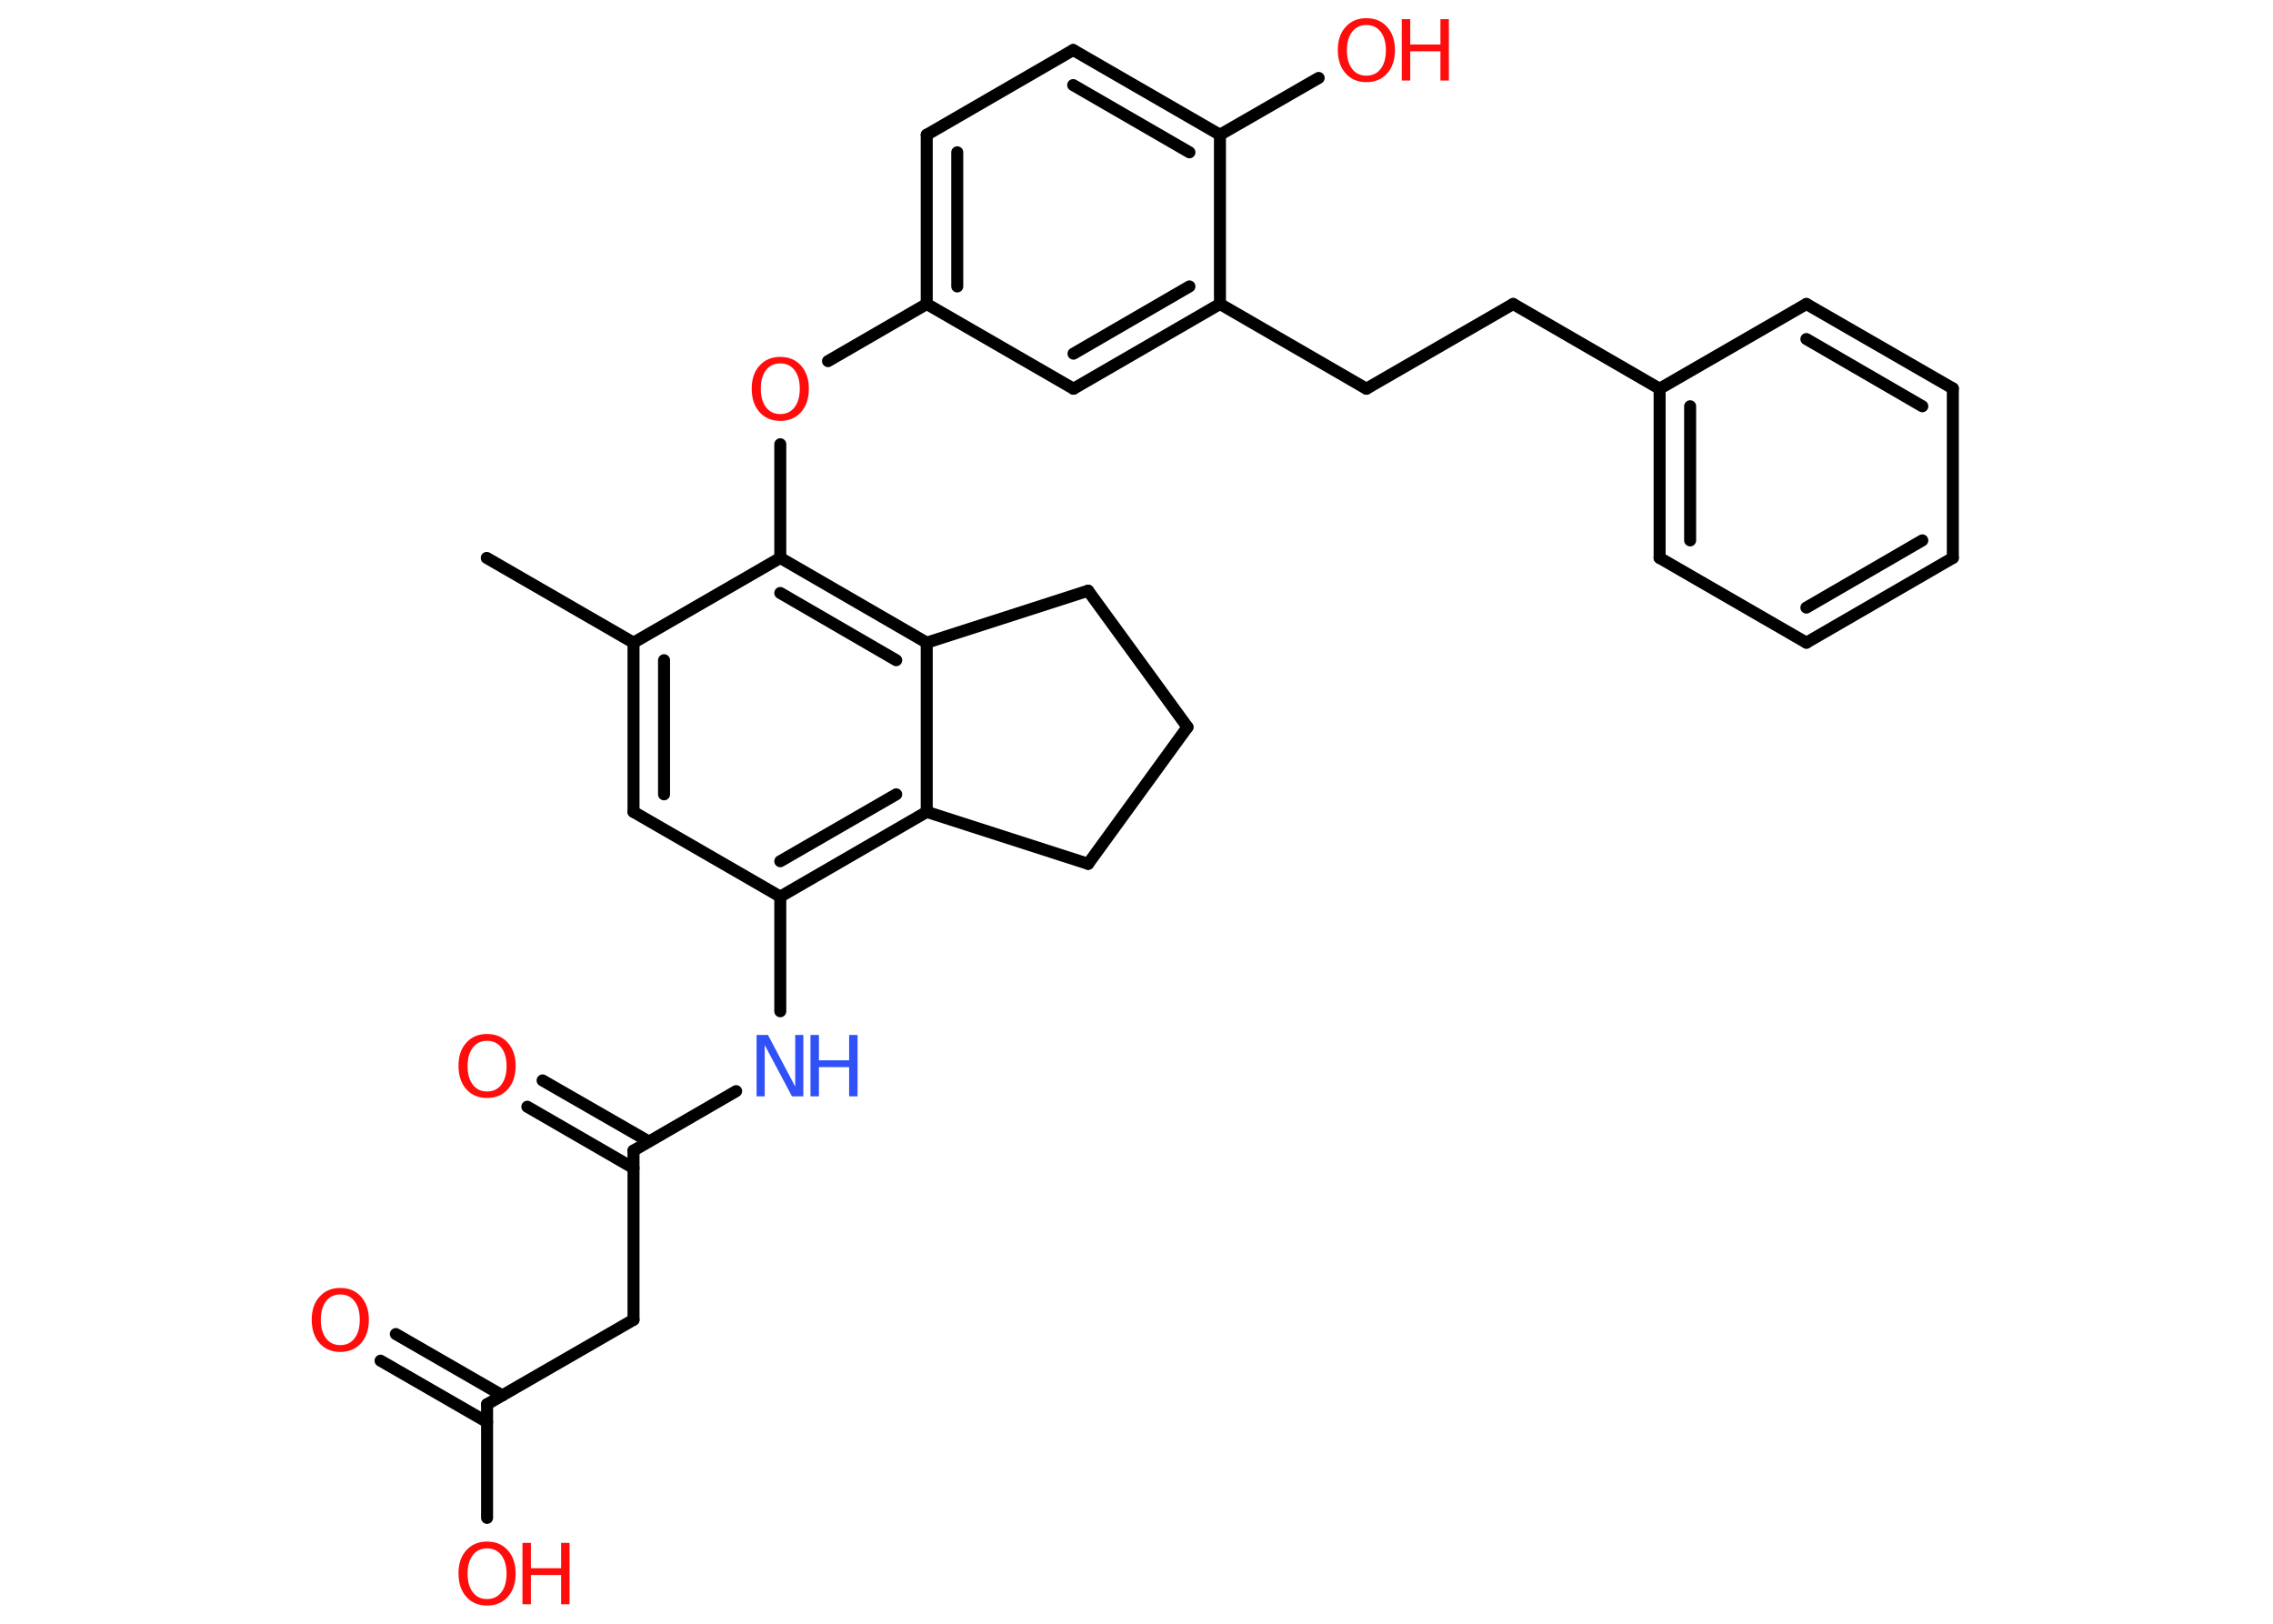 <?xml version='1.0' encoding='UTF-8'?>
<!DOCTYPE svg PUBLIC "-//W3C//DTD SVG 1.1//EN" "http://www.w3.org/Graphics/SVG/1.1/DTD/svg11.dtd">
<svg version='1.2' xmlns='http://www.w3.org/2000/svg' xmlns:xlink='http://www.w3.org/1999/xlink' width='70.0mm' height='50.0mm' viewBox='0 0 70.0 50.0'>
  <desc>Generated by the Chemistry Development Kit (http://github.com/cdk)</desc>
  <g stroke-linecap='round' stroke-linejoin='round' stroke='#000000' stroke-width='.37' fill='#FF0D0D'>
    <rect x='.0' y='.0' width='70.0' height='50.0' fill='#FFFFFF' stroke='none'/>
    <g id='mol1' class='mol'>
      <line id='mol1bnd1' class='bond' x1='14.99' y1='17.18' x2='19.51' y2='19.79'/>
      <g id='mol1bnd2' class='bond'>
        <line x1='19.51' y1='19.79' x2='19.51' y2='25.0'/>
        <line x1='20.45' y1='20.33' x2='20.45' y2='24.46'/>
      </g>
      <line id='mol1bnd3' class='bond' x1='19.51' y1='25.0' x2='24.03' y2='27.61'/>
      <line id='mol1bnd4' class='bond' x1='24.03' y1='27.61' x2='24.03' y2='31.14'/>
      <line id='mol1bnd5' class='bond' x1='22.67' y1='33.6' x2='19.51' y2='35.43'/>
      <g id='mol1bnd6' class='bond'>
        <line x1='19.51' y1='35.97' x2='16.24' y2='34.08'/>
        <line x1='19.98' y1='35.15' x2='16.71' y2='33.27'/>
      </g>
      <line id='mol1bnd7' class='bond' x1='19.51' y1='35.43' x2='19.51' y2='40.64'/>
      <line id='mol1bnd8' class='bond' x1='19.51' y1='40.64' x2='15.0' y2='43.24'/>
      <g id='mol1bnd9' class='bond'>
        <line x1='15.0' y1='43.79' x2='11.72' y2='41.9'/>
        <line x1='15.47' y1='42.97' x2='12.19' y2='41.08'/>
      </g>
      <line id='mol1bnd10' class='bond' x1='15.0' y1='43.24' x2='15.0' y2='46.74'/>
      <g id='mol1bnd11' class='bond'>
        <line x1='24.03' y1='27.61' x2='28.54' y2='25.0'/>
        <line x1='24.03' y1='26.52' x2='27.6' y2='24.46'/>
      </g>
      <line id='mol1bnd12' class='bond' x1='28.54' y1='25.0' x2='28.54' y2='19.79'/>
      <g id='mol1bnd13' class='bond'>
        <line x1='28.54' y1='19.79' x2='24.03' y2='17.18'/>
        <line x1='27.6' y1='20.33' x2='24.03' y2='18.26'/>
      </g>
      <line id='mol1bnd14' class='bond' x1='19.51' y1='19.79' x2='24.03' y2='17.18'/>
      <line id='mol1bnd15' class='bond' x1='24.03' y1='17.18' x2='24.03' y2='13.68'/>
      <line id='mol1bnd16' class='bond' x1='25.5' y1='11.12' x2='28.54' y2='9.36'/>
      <g id='mol1bnd17' class='bond'>
        <line x1='28.54' y1='4.15' x2='28.54' y2='9.36'/>
        <line x1='29.48' y1='4.69' x2='29.48' y2='8.82'/>
      </g>
      <line id='mol1bnd18' class='bond' x1='28.54' y1='4.15' x2='33.05' y2='1.54'/>
      <g id='mol1bnd19' class='bond'>
        <line x1='37.57' y1='4.15' x2='33.05' y2='1.54'/>
        <line x1='36.63' y1='4.69' x2='33.05' y2='2.62'/>
      </g>
      <line id='mol1bnd20' class='bond' x1='37.57' y1='4.15' x2='40.61' y2='2.4'/>
      <line id='mol1bnd21' class='bond' x1='37.57' y1='4.15' x2='37.57' y2='9.36'/>
      <line id='mol1bnd22' class='bond' x1='37.57' y1='9.36' x2='42.08' y2='11.97'/>
      <line id='mol1bnd23' class='bond' x1='42.08' y1='11.97' x2='46.6' y2='9.36'/>
      <line id='mol1bnd24' class='bond' x1='46.6' y1='9.36' x2='51.11' y2='11.97'/>
      <g id='mol1bnd25' class='bond'>
        <line x1='51.11' y1='11.97' x2='51.11' y2='17.18'/>
        <line x1='52.05' y1='12.51' x2='52.05' y2='16.64'/>
      </g>
      <line id='mol1bnd26' class='bond' x1='51.11' y1='17.18' x2='55.63' y2='19.79'/>
      <g id='mol1bnd27' class='bond'>
        <line x1='55.63' y1='19.79' x2='60.14' y2='17.18'/>
        <line x1='55.63' y1='18.71' x2='59.2' y2='16.64'/>
      </g>
      <line id='mol1bnd28' class='bond' x1='60.14' y1='17.18' x2='60.14' y2='11.96'/>
      <g id='mol1bnd29' class='bond'>
        <line x1='60.14' y1='11.96' x2='55.63' y2='9.36'/>
        <line x1='59.2' y1='12.51' x2='55.63' y2='10.44'/>
      </g>
      <line id='mol1bnd30' class='bond' x1='51.11' y1='11.97' x2='55.63' y2='9.36'/>
      <g id='mol1bnd31' class='bond'>
        <line x1='33.06' y1='11.97' x2='37.57' y2='9.36'/>
        <line x1='33.06' y1='10.89' x2='36.63' y2='8.82'/>
      </g>
      <line id='mol1bnd32' class='bond' x1='28.54' y1='9.36' x2='33.06' y2='11.97'/>
      <line id='mol1bnd33' class='bond' x1='28.54' y1='19.79' x2='33.51' y2='18.19'/>
      <line id='mol1bnd34' class='bond' x1='33.51' y1='18.19' x2='36.57' y2='22.39'/>
      <line id='mol1bnd35' class='bond' x1='36.57' y1='22.39' x2='33.51' y2='26.6'/>
      <line id='mol1bnd36' class='bond' x1='28.54' y1='25.0' x2='33.51' y2='26.6'/>
      <g id='mol1atm5' class='atom'>
        <path d='M23.31 31.87h.34l.84 1.59v-1.59h.25v1.89h-.35l-.84 -1.58v1.58h-.25v-1.89z' stroke='none' fill='#3050F8'/>
        <path d='M24.96 31.87h.26v.78h.93v-.78h.26v1.89h-.26v-.9h-.93v.9h-.26v-1.89z' stroke='none' fill='#3050F8'/>
      </g>
      <path id='mol1atm7' class='atom' d='M15.0 32.05q-.28 .0 -.44 .21q-.16 .21 -.16 .57q.0 .36 .16 .57q.16 .21 .44 .21q.28 .0 .44 -.21q.16 -.21 .16 -.57q.0 -.36 -.16 -.57q-.16 -.21 -.44 -.21zM15.0 31.84q.4 .0 .64 .27q.24 .27 .24 .71q.0 .45 -.24 .72q-.24 .27 -.64 .27q-.4 .0 -.64 -.27q-.24 -.27 -.24 -.72q.0 -.45 .24 -.71q.24 -.27 .64 -.27z' stroke='none'/>
      <path id='mol1atm10' class='atom' d='M10.48 39.86q-.28 .0 -.44 .21q-.16 .21 -.16 .57q.0 .36 .16 .57q.16 .21 .44 .21q.28 .0 .44 -.21q.16 -.21 .16 -.57q.0 -.36 -.16 -.57q-.16 -.21 -.44 -.21zM10.48 39.66q.4 .0 .64 .27q.24 .27 .24 .71q.0 .45 -.24 .72q-.24 .27 -.64 .27q-.4 .0 -.64 -.27q-.24 -.27 -.24 -.72q.0 -.45 .24 -.71q.24 -.27 .64 -.27z' stroke='none'/>
      <g id='mol1atm11' class='atom'>
        <path d='M15.0 47.68q-.28 .0 -.44 .21q-.16 .21 -.16 .57q.0 .36 .16 .57q.16 .21 .44 .21q.28 .0 .44 -.21q.16 -.21 .16 -.57q.0 -.36 -.16 -.57q-.16 -.21 -.44 -.21zM15.0 47.47q.4 .0 .64 .27q.24 .27 .24 .71q.0 .45 -.24 .72q-.24 .27 -.64 .27q-.4 .0 -.64 -.27q-.24 -.27 -.24 -.72q.0 -.45 .24 -.71q.24 -.27 .64 -.27z' stroke='none'/>
        <path d='M16.09 47.51h.26v.78h.93v-.78h.26v1.89h-.26v-.9h-.93v.9h-.26v-1.89z' stroke='none'/>
      </g>
      <path id='mol1atm15' class='atom' d='M24.03 11.19q-.28 .0 -.44 .21q-.16 .21 -.16 .57q.0 .36 .16 .57q.16 .21 .44 .21q.28 .0 .44 -.21q.16 -.21 .16 -.57q.0 -.36 -.16 -.57q-.16 -.21 -.44 -.21zM24.03 10.99q.4 .0 .64 .27q.24 .27 .24 .71q.0 .45 -.24 .72q-.24 .27 -.64 .27q-.4 .0 -.64 -.27q-.24 -.27 -.24 -.72q.0 -.45 .24 -.71q.24 -.27 .64 -.27z' stroke='none'/>
      <g id='mol1atm20' class='atom'>
        <path d='M42.08 .77q-.28 .0 -.44 .21q-.16 .21 -.16 .57q.0 .36 .16 .57q.16 .21 .44 .21q.28 .0 .44 -.21q.16 -.21 .16 -.57q.0 -.36 -.16 -.57q-.16 -.21 -.44 -.21zM42.08 .56q.4 .0 .64 .27q.24 .27 .24 .71q.0 .45 -.24 .72q-.24 .27 -.64 .27q-.4 .0 -.64 -.27q-.24 -.27 -.24 -.72q.0 -.45 .24 -.71q.24 -.27 .64 -.27z' stroke='none'/>
        <path d='M43.17 .59h.26v.78h.93v-.78h.26v1.89h-.26v-.9h-.93v.9h-.26v-1.89z' stroke='none'/>
      </g>
    </g>
  </g>
</svg>
